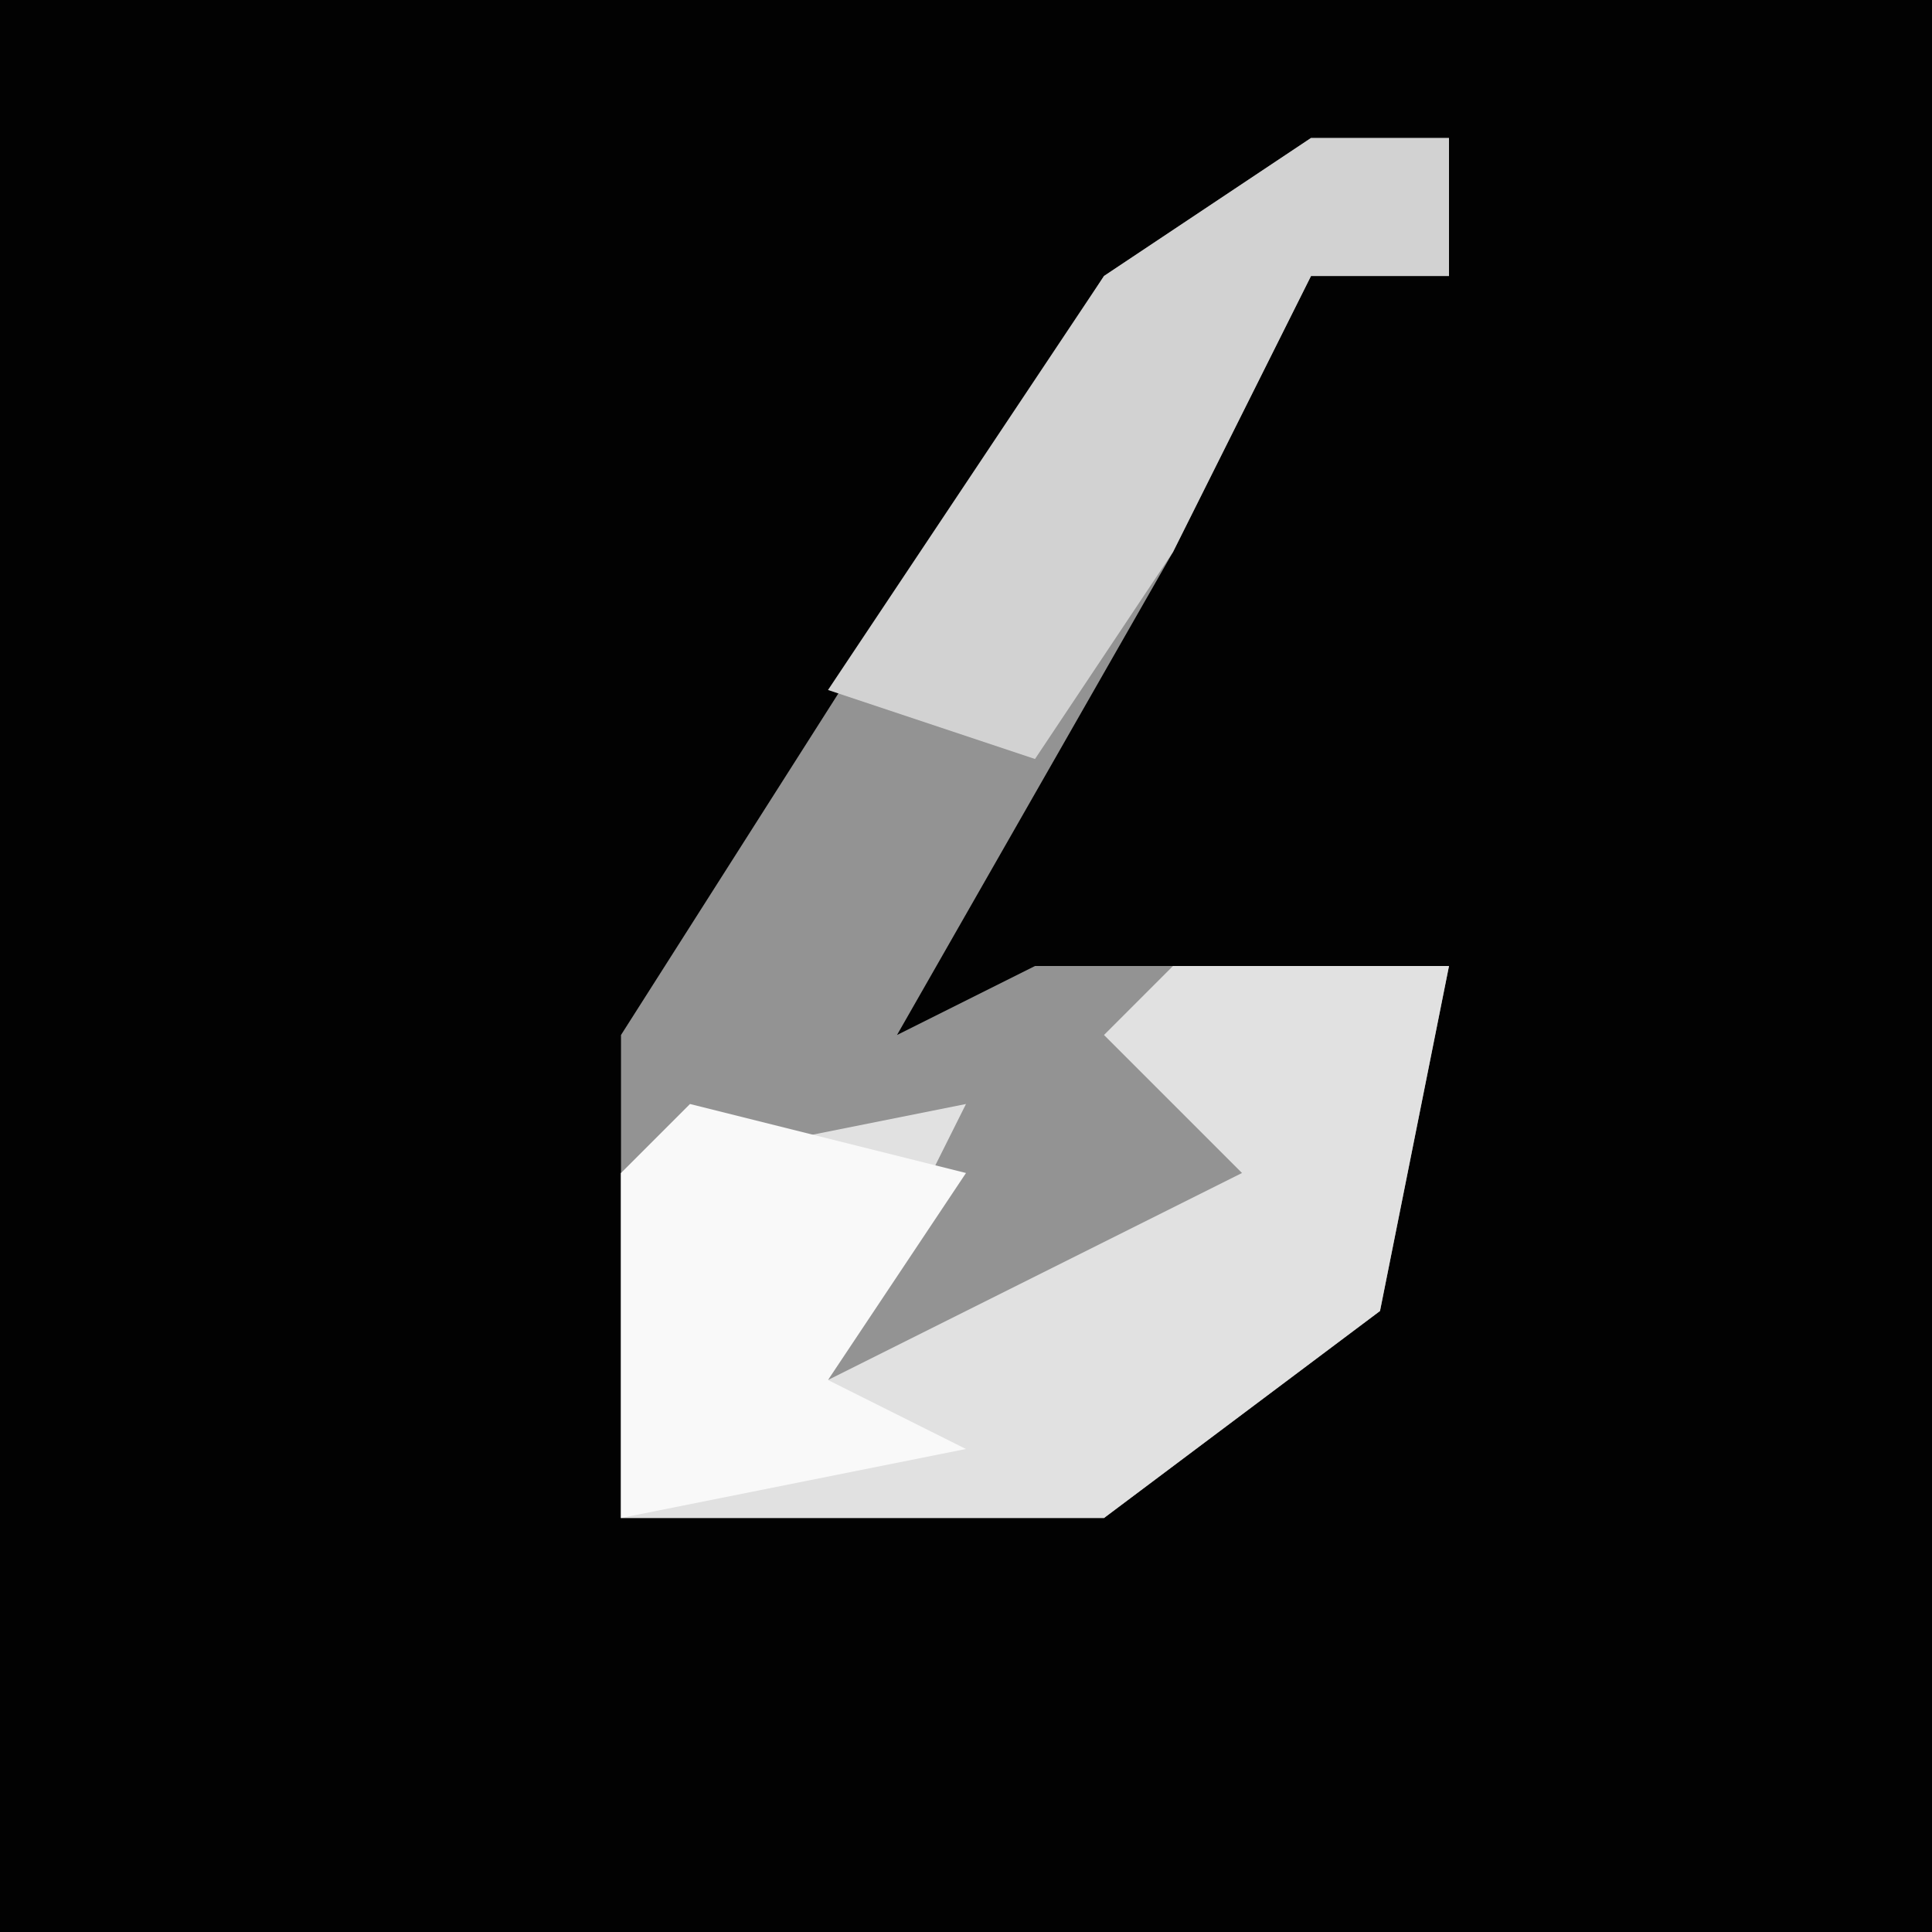 <?xml version="1.0" encoding="UTF-8"?>
<svg version="1.1" xmlns="http://www.w3.org/2000/svg" width="28" height="28">
<path d="M0,0 L28,0 L28,28 L0,28 Z " fill="#020202" transform="translate(0,0)"/>
<path d="M0,0 L2,0 L2,2 L0,2 L-2,6 L-6,13 L-4,12 L2,12 L1,17 L-3,20 L-10,20 L-10,13 L-3,2 Z " fill="#939393" transform="translate(19,2)"/>
<path d="M0,0 L4,0 L3,5 L-1,8 L-8,8 L-8,3 L-3,2 L-5,6 L1,3 L-1,1 Z " fill="#E1E1E1" transform="translate(17,14)"/>
<path d="M0,0 L2,0 L2,2 L0,2 L-2,6 L-4,9 L-7,8 L-3,2 Z " fill="#D2D2D2" transform="translate(19,2)"/>
<path d="M0,0 L4,1 L2,4 L4,5 L-1,6 L-1,1 Z " fill="#F9F9F9" transform="translate(10,16)"/>
</svg>
